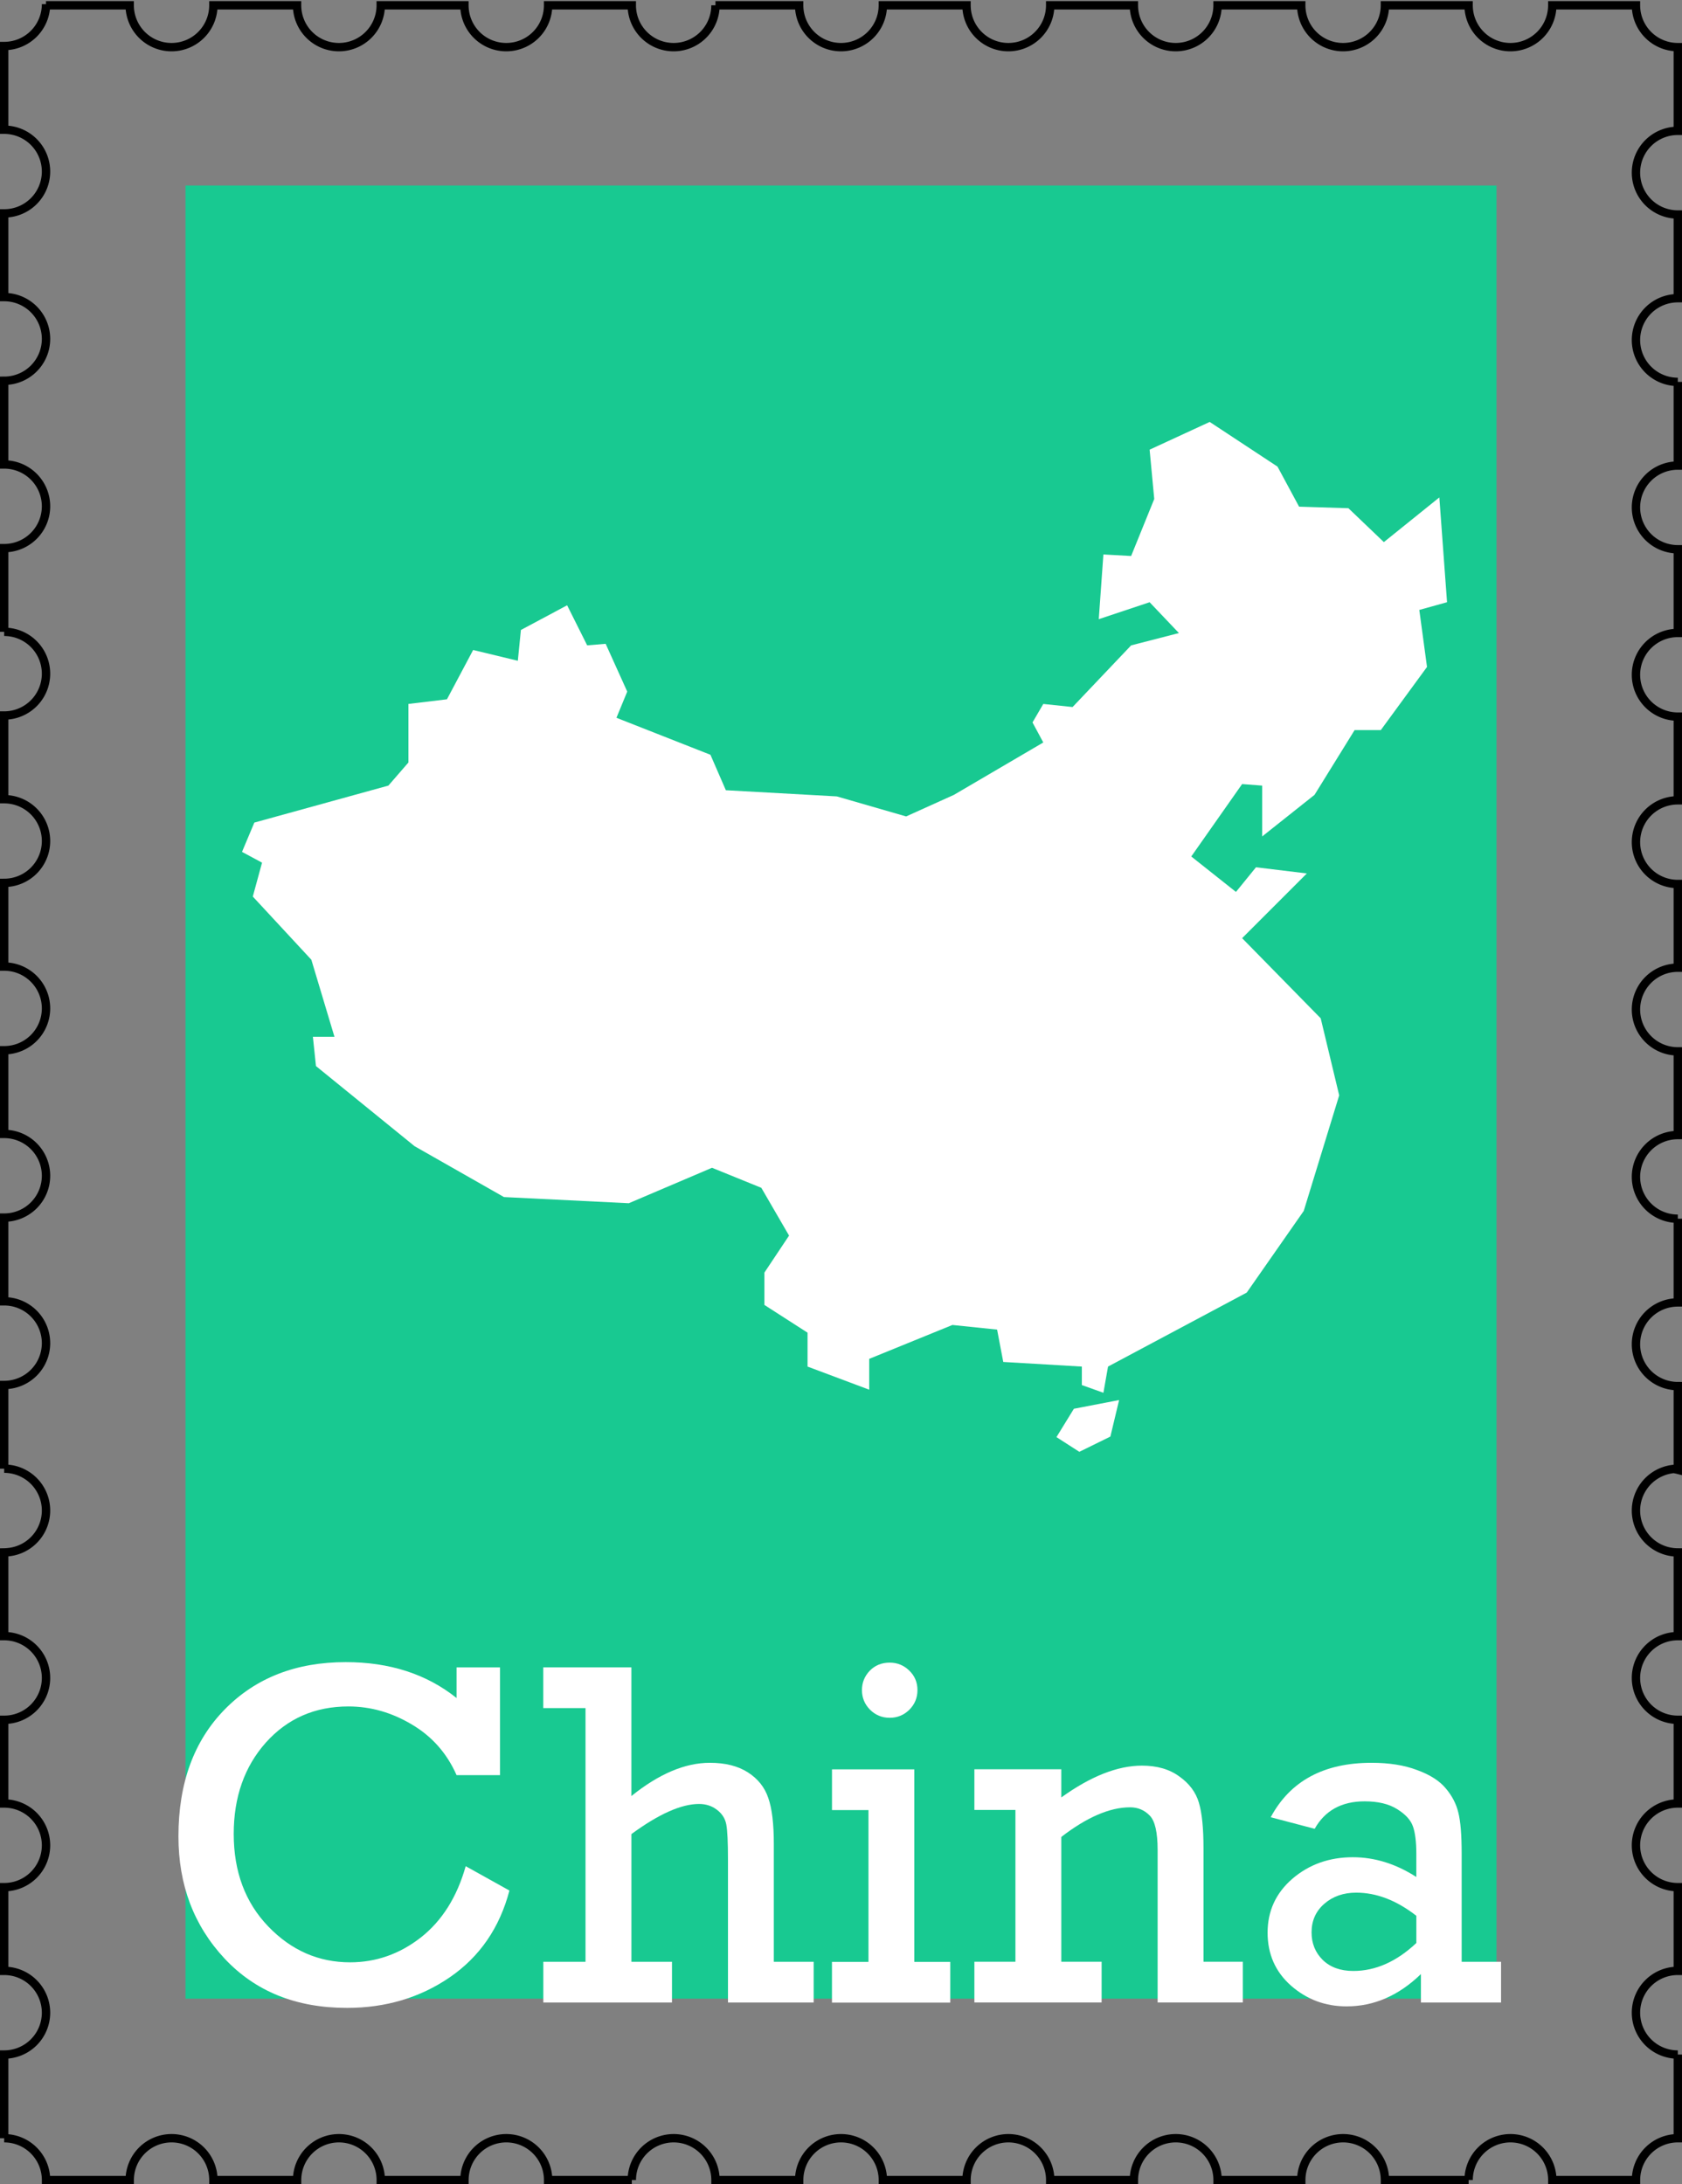 <?xml version="1.0" encoding="UTF-8" standalone="no"?>
<!-- Created with Inkscape (http://www.inkscape.org/) -->
<svg id="china-stamp" xmlns:rdf="http://www.w3.org/1999/02/22-rdf-syntax-ns#" xmlns="http://www.w3.org/2000/svg" height="783" width="603" version="1.1" xmlns:cc="http://creativecommons.org/ns#" xmlns:dc="http://purl.org/dc/elements/1.1/" viewBox="0 0 603 783">
 <rect x="0" y="0" width="603" height="783" fill="#808080" stroke="none"/>
 <g id="border" transform="translate(1.5 -270.9)">
  <path d="m15 272.4a15 15 0 0 1 -15 15v30a15 15 0 0 1 15 15 15 15 0 0 1 -15 15v30a15 15 0 0 1 15 15 15 15 0 0 1 -15 15v30a15 15 0 0 1 15 15 15 15 0 0 1 -15 15v30a15 15 0 0 1 15 15 15 15 0 0 1 -15 15v30a15 15 0 0 1 15 15 15 15 0 0 1 -15 15v30a15 15 0 0 1 15 15 15 15 0 0 1 -15 15v30a15 15 0 0 1 15 15 15 15 0 0 1 -15 15v30a15 15 0 0 1 15 15 15 15 0 0 1 -15 15v30a15 15 0 0 1 4.012 0.547 15 15 0 0 1 2.793 1.086 15 15 0 0 1 1.301 0.746 15 15 0 0 1 3.367 2.957 15 15 0 0 1 2.857 5.23 15 15 0 0 1 0.67 4.434 15 15 0 0 1 -0.037 1.061 15 15 0 0 1 -0.182 1.488 15 15 0 0 1 -1.414 4.256 15 15 0 0 1 -0.746 1.301 15 15 0 0 1 -0.871 1.219 15 15 0 0 1 -0.99 1.127 15 15 0 0 1 -2.291 1.93 15 15 0 0 1 -1.277 0.783 15 15 0 0 1 -5.693 1.762 15 15 0 0 1 -1.499 0.1v30a15 15 0 0 1 15 15 15 15 0 0 1 -15 15v30a15 15 0 0 1 15 15 15 15 0 0 1 -15 15v30a15 15 0 0 1 15 15 15 15 0 0 1 -15 15v30a15 15 0 0 1 0.006 0 15 15 0 0 1 15 15h30a15 15 0 0 1 15 -15 15 15 0 0 1 15 15h30a15 15 0 0 1 15 -15 15 15 0 0 1 15 15h30a15 15 0 0 1 15 -15 15 15 0 0 1 15 15h30a15 15 0 0 1 15 -15 15 15 0 0 1 15 15h30a15 15 0 0 1 15 -15 15 15 0 0 1 15 15h30a15 15 0 0 1 15 -15 15 15 0 0 1 15 15h30a15 15 0 0 1 15 -15 15 15 0 0 1 15 15h30a15 15 0 0 1 15 -15 15 15 0 0 1 15 15h30a15 15 0 0 1 15 -15 15 15 0 0 1 15 15h30a15 15 0 0 1 14.99 -15v-30a15 15 0 0 1 -15 -15 15 15 0 0 1 15 -15v-30a15 15 0 0 1 -15 -15 15 15 0 0 1 15 -15v-30a15 15 0 0 1 -15 -15 15 15 0 0 1 15 -15v-30a15 15 0 0 1 -1.061 -0.037 15 15 0 0 1 -1.488 -0.182 15 15 0 0 1 -5.557 -2.16 15 15 0 0 1 -1.219 -0.871 15 15 0 0 1 -1.127 -0.99 15 15 0 0 1 -1.93 -2.291 15 15 0 0 1 -0.783 -1.277 15 15 0 0 1 -0.652 -1.35 15 15 0 0 1 -0.885 -2.861 15 15 0 0 1 -0.225 -1.482 15 15 0 0 1 -0.074 -1.498 15 15 0 0 1 0.037 -1.061 15 15 0 0 1 0.51 -2.951 15 15 0 0 1 0.473 -1.424 15 15 0 0 1 1.359 -2.67 15 15 0 0 1 4.152 -4.275 15 15 0 0 1 2.627 -1.436 15 15 0 0 1 1.408 -0.514 15 15 0 0 1 1.453 -0.371 15 15 0 0 1 1.482 -0.225 15 15 0 0 1 1.5 0.3v-30a15 15 0 0 1 -15 -15 15 15 0 0 1 15 -15v-30a15 15 0 0 1 -15 -15 15 15 0 0 1 15 -15v-30a15 15 0 0 1 -15 -15 15 15 0 0 1 15 -15v-30a15 15 0 0 1 -15 -15 15 15 0 0 1 15 -15v-30a15 15 0 0 1 -15 -15 15 15 0 0 1 15 -15v-30a15 15 0 0 1 -15 -15 15 15 0 0 1 15 -15v-30a15 15 0 0 1 -15 -15 15 15 0 0 1 15 -15v-30a15 15 0 0 1 -15 -15 15 15 0 0 1 15 -15v-30a15 15 0 0 1 -15 -15h-30a15 15 0 0 1 -15 15 15 15 0 0 1 -15 -15h-30a15 15 0 0 1 -15 15 15 15 0 0 1 -15 -15h-30a15 15 0 0 1 -15 15 15 15 0 0 1 -15 -15h-30a15 15 0 0 1 -15 15 15 15 0 0 1 -15 -15h-30a15 15 0 0 1 -15 15 15 15 0 0 1 -15 -15h-30a15 15 0 0 1 -15 15 15 15 0 0 1 -15 -15h-30a15 15 0 0 1 -15 15 15 15 0 0 1 -15 -15h-30a15 15 0 0 1 -15 15 15 15 0 0 1 -15 -15h-30a15 15 0 0 1 -15 15 15 15 0 0 1 -15 -15h-30z" stroke="#000" stroke-miterlimit="4.8" stroke-width="3" fill="none"/>
 </g>
 <g id="background" transform="translate(1.5,-218.5)">
  <rect height="650" width="470" y="285" x="65" fill="#18c991"/>
 </g>
 <g id="content" transform="translate(1.5,-218.5)" fill="#fff">
  <g transform="scale(1.001 .999)">
   <path style="" d="m165.3 888.4 15.65 8.733q-5.274 20.06-21.36 31.13-16 10.98-36.83 10.98-27.32 0-43.84-17.72-16.51-17.72-16.51-43.84 0-28.62 16.6-45.57t43.32-16.95q23.6 0 39.69 12.88v-10.98h15.56v38.65h-15.56q-5.188-11.76-16-18.16-10.81-6.485-22.74-6.485-17.98 0-29.57 12.97-11.5 12.97-11.5 32.77 0 20.32 12.36 33.2t29.31 12.88q13.92 0 25.33-8.906 11.41-8.992 16.08-25.59z"/>
   <path style="" d="m208.2 922.7v-91.04h-15.13v-14.61h31.56v46.17q14.78-11.93 28.1-11.93 8.3 0 13.66 3.458 5.361 3.458 7.263 9.165 1.989 5.62 1.989 16.51v42.28h14.27v14.61h-30.69v-51.19q0-9.511-0.605-12.71t-3.372-5.274q-2.68-2.075-6.398-2.075-9.511 0-24.21 10.81v45.82h14.53v14.61h-46.08v-14.61h15.13z"/>
   <path style="" d="m307.2 825.2q0-3.977 2.767-6.917 2.853-2.94 7.176-2.94 4.064 0 7.003 2.853 2.94 2.853 2.94 7.003t-2.94 7.09q-2.94 2.853-7.003 2.853-4.15 0-7.09-2.94-2.853-2.94-2.853-7.003zm2.334 97.53v-54.47h-13.06v-14.61h29.48v69.08h12.88v14.61h-42.37v-14.61h13.06z"/>
   <path style="" d="m378.6 853.6v10.12q15.82-11.41 28.88-11.41 8.127 0 13.4 3.891 5.361 3.804 7.003 9.424 1.643 5.534 1.643 16.25v40.81h14.09v14.61h-30.52v-54.73q0-9.511-2.853-12.36-2.853-2.94-7.003-2.94-10.89 0-24.64 10.63v44.79h14.44v14.61h-45.57v-14.61h14.7v-54.47h-14.7v-14.61h31.13z"/>
   <path style="" d="m536.1 922.7v14.61h-28.71v-10.2q-11.93 11.59-26.63 11.59-11.41 0-19.89-7.436-8.387-7.436-8.387-19.02 0-11.67 8.906-19.37 8.992-7.695 21.62-7.695 11.76 0 22.74 7.09v-8.3q0-6.398-1.21-9.857-1.21-3.458-5.706-6.225-4.41-2.767-11.59-2.767-12.36 0-17.9 9.857l-15.74-4.15q10.46-19.54 36.14-19.54 9.424 0 16.25 2.594 6.917 2.507 10.29 6.571 3.372 3.977 4.496 8.646 1.21 4.669 1.21 14.87v38.73h14.09zm-30.35-16.51q-10.63-8.3-21.53-8.3-6.83 0-11.41 3.977-4.582 3.977-4.582 10.29 0 5.879 3.977 9.857 4.064 3.977 10.98 3.977 11.93 0 22.57-10.03v-9.77z"/>
  </g>
  <path fill-rule="evenodd" d="m399.7 720.4-16.21 3.125-6.25 10.16 8.203 5.273 11.13-5.469zm10.94-340.7 21.54-9.944 24.31 16.02 7.734 14.36 17.68 0.552 12.71 12.15 19.89-16.02 2.762 37.57-9.944 2.762 2.762 20.44-16.57 22.65h-9.391l-14.36 23.2-18.78 14.92v-18.23l-7.182-0.552-18.23 25.96 16.02 12.71 7.182-8.839 18.23 2.21-23.2 23.2 28.17 28.73 6.629 27.62-12.71 41.43-20.44 29.28-49.72 26.52-1.657 9.391-7.734-2.762v-6.629l-28.17-1.657-2.21-11.6-16.02-1.657-29.83 12.15v11.05l-22.1-8.286v-12.15l-15.47-9.944v-11.6l8.839-13.26-9.944-17.13-17.68-7.182-29.83 12.71-44.75-2.21-32.04-18.23-35.36-28.73-1.105-10.5h7.734l-8.286-27.62-20.99-22.65 3.315-12.15-7.182-3.867 4.419-10.5 48.06-13.26 7.182-8.286v-20.99l13.81-1.657 9.391-17.68 16.02 3.867 1.105-11.05 16.57-8.839 7.182 14.36 6.629-0.552 7.734 17.13-3.867 9.391 33.7 13.26 5.524 12.71 39.77 2.21 24.86 7.182 17.13-7.734 32.04-18.78-3.867-7.182 3.867-6.629 10.5 1.105 20.99-22.1 17.13-4.419-10.5-11.05-18.23 6.077 1.657-23.2 9.944 0.552 8.286-20.44z"/>
 </g>
</svg>
